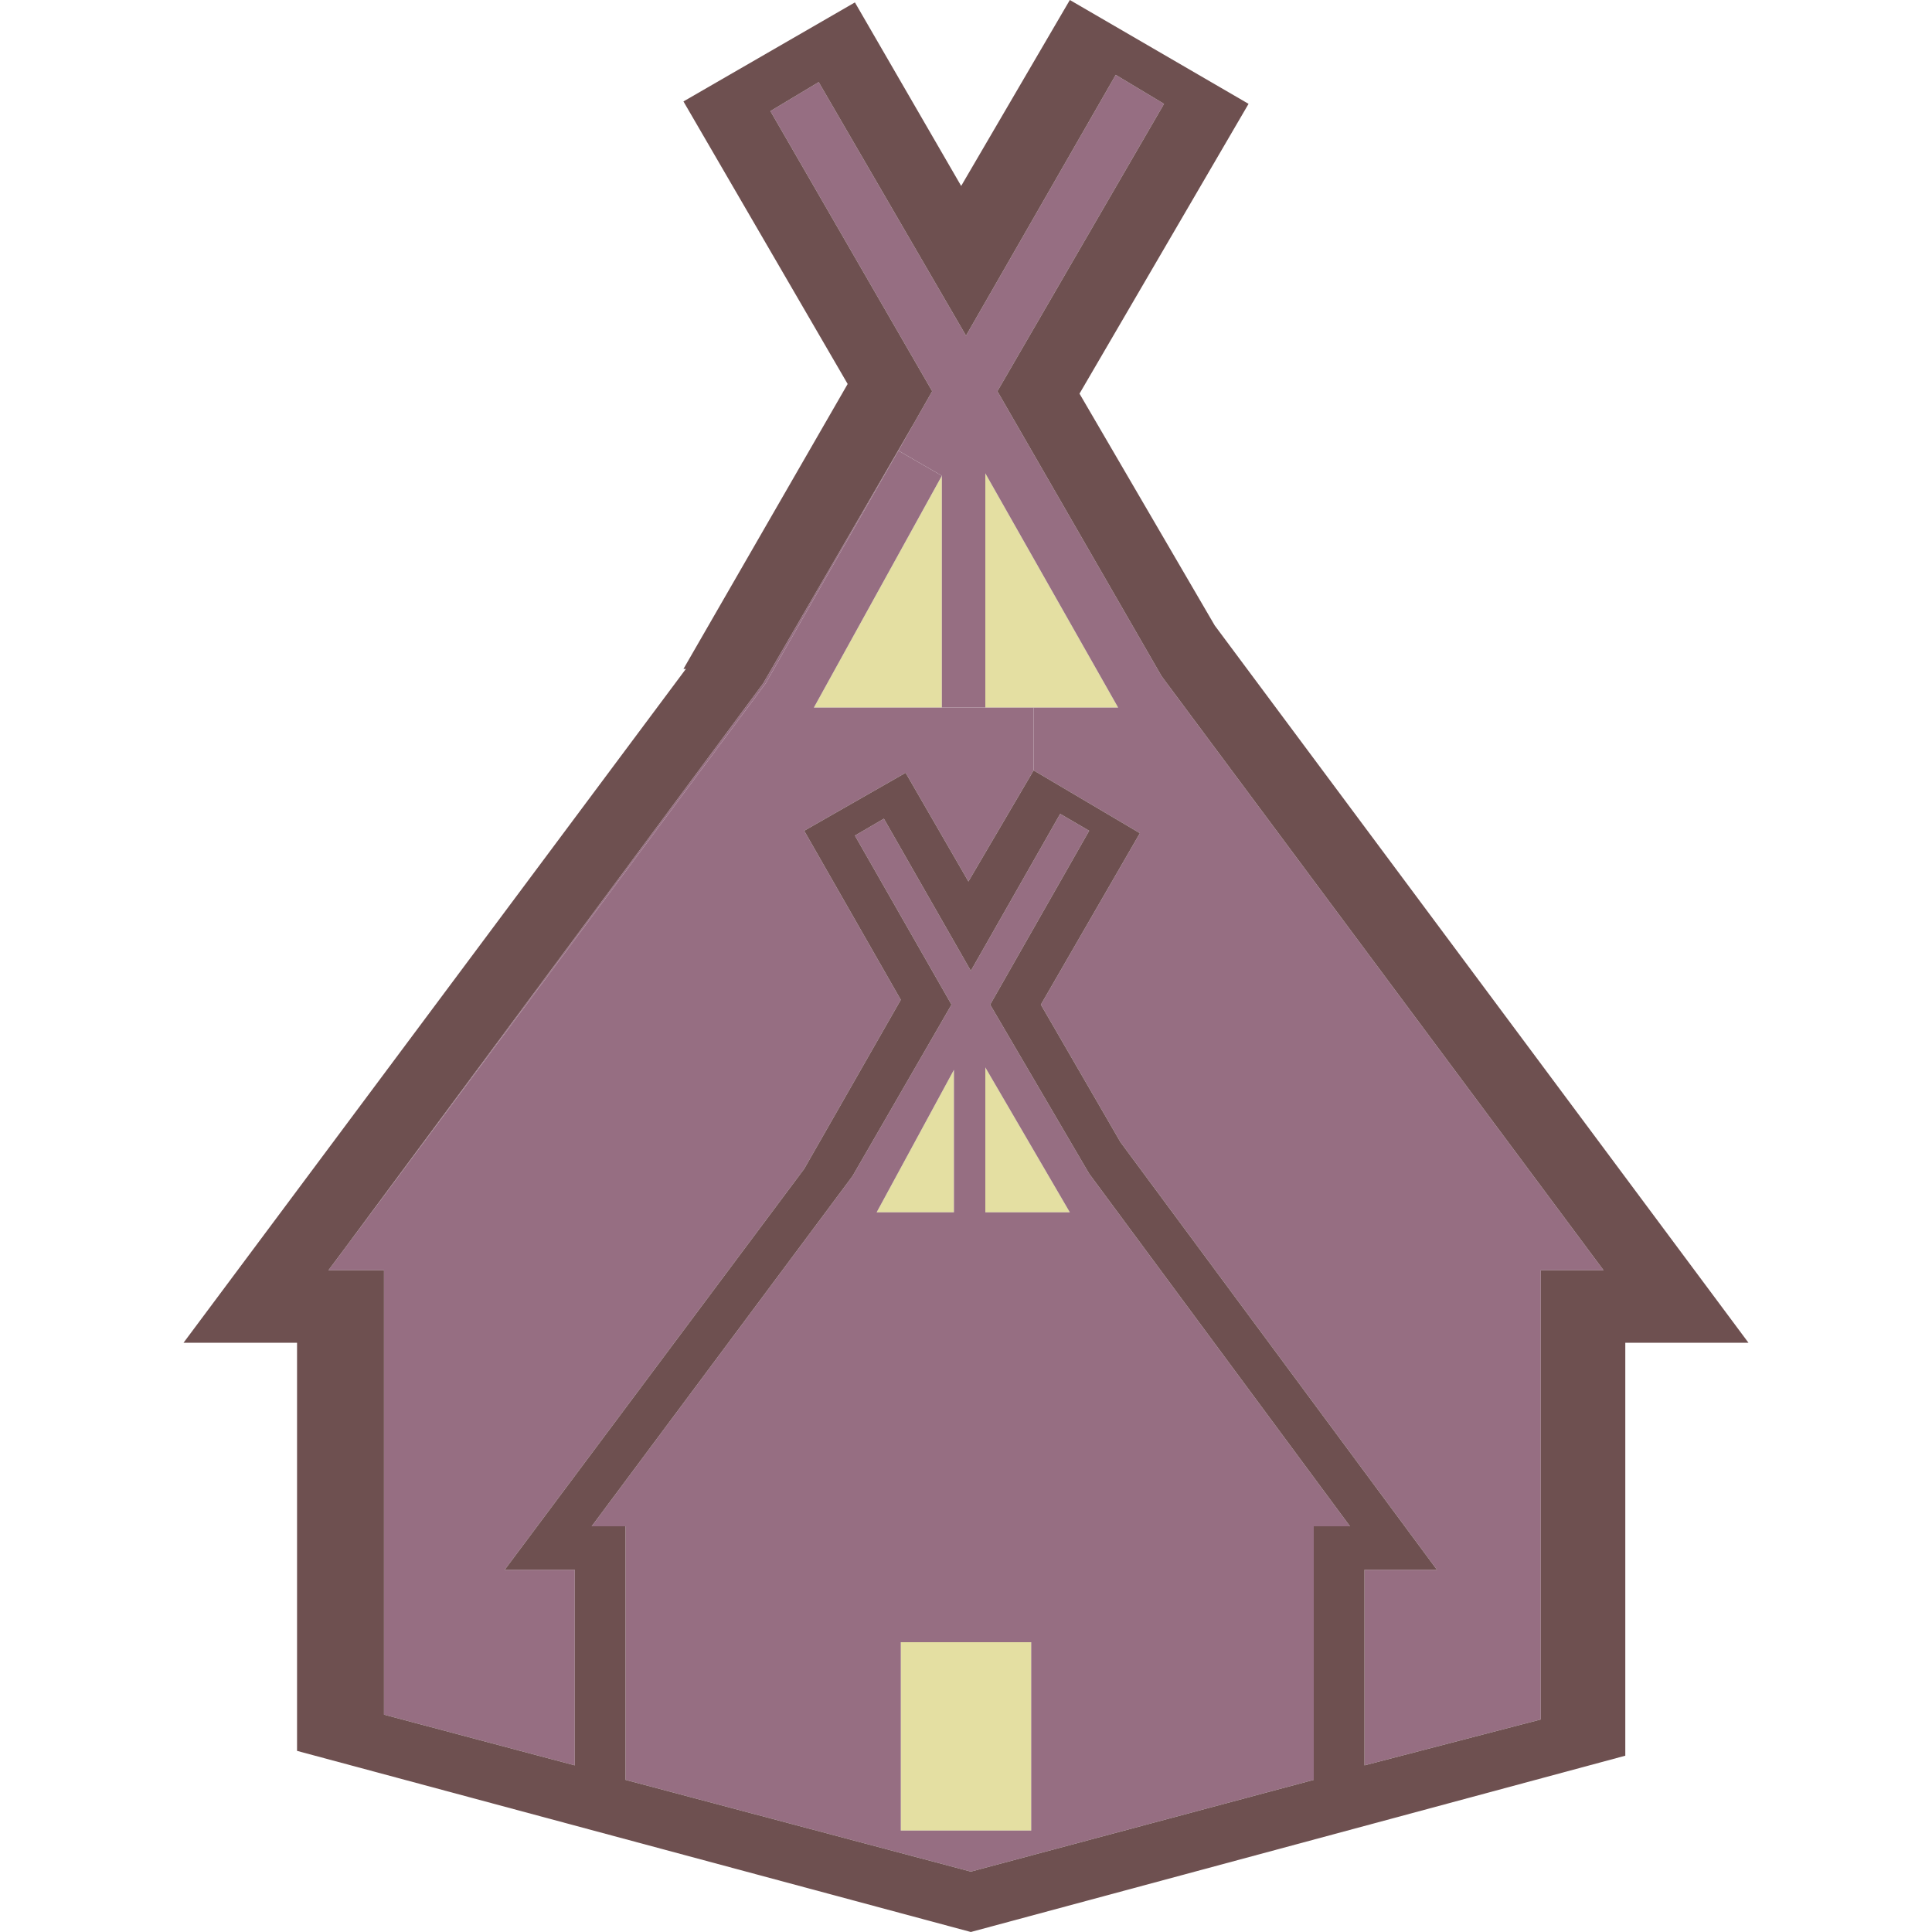 <svg xmlns="http://www.w3.org/2000/svg" width="40" height="40"><path fill="#E4DFA2" d="m20.4 9.8 2.75 4.85H20.4zm0 15.3v-3l1.75 3zM18.65 34h2.7v3.9h-2.7zm1.1-11.85v2.95h-1.6zm-.25-12.3v4.8h-2.65z"/><g fill="#966E82"><path d="M31.9 26.3v9.3l-3.65.95V32.5h1.5l-6.55-8.85-1.65-2.85 2.05-3.55-2.2-1.3v-1.3h1.75L20.4 9.8v4.85h-.9v-4.8l-.9-.52.33-.58.37-.65-3.35-5.8 1-.6L20 6.95l3.1-5.4 1 .6-3.45 5.95 3.4 5.9 9.15 12.3z"/><path d="m18.93 8.75-.33.58-2.75 4.82-8.64 11.6 8.59-11.6zm.82 16.35v-2.95l-1.6 2.95h1.6zm-1.1 12.8h2.7V34h-2.7v3.9zm3.5-12.8-1.75-3v3h1.75zm-1.65-4.3 2.05 3.5 5.4 7.3h-.75v5.25l-7.1 1.9-7.15-1.9V31.6h-.7l5.4-7.25 2.05-3.55-2-3.5.6-.35 1.8 3.15 1.85-3.25.6.35-2.05 3.6z"/><path d="M20.4 14.65h1v1.3l-1.35 2.3-1.3-2.25-2.1 1.2 2 3.5-2 3.5-6.2 8.3h1.45v4.05L7.95 35.5v-9.2H6.8l.41-.55 8.64-11.6 2.75-4.82.9.52-2.65 4.8h2.65z"/></g><path fill="#6E5050" d="m20.5 20.8 2.05-3.6-.6-.35-1.85 3.25-1.8-3.15-.6.35 2 3.5-2.05 3.55-5.4 7.25h.7v5.25l7.15 1.9 7.1-1.9V31.6h.75l-5.4-7.3-2.05-3.5zm11.4 14.8v-9.3h1.3L24.05 14l-3.4-5.9 3.45-5.95-1-.6-3.1 5.4-3.05-5.25-1 .6 3.35 5.8-.37.65-3.13 5.4-8.59 11.6-.41.55h1.15v9.2l3.95 1.05V32.5h-1.45l6.2-8.3 2-3.5-2-3.5 2.1-1.2 1.3 2.25 1.35-2.3 2.2 1.3-2.05 3.55 1.65 2.85 6.55 8.85h-1.5v4.05l3.65-.95zm1.75-7.8v8.55L20.1 40 6.15 36.25V27.8H3.8l10.4-13.95h-.05l3.4-5.9-3.4-5.85L17.7.05l2.2 3.8L22.15 0l3.7 2.15-3.5 6 2.8 4.8L36.2 27.8h-2.55z"/></svg>